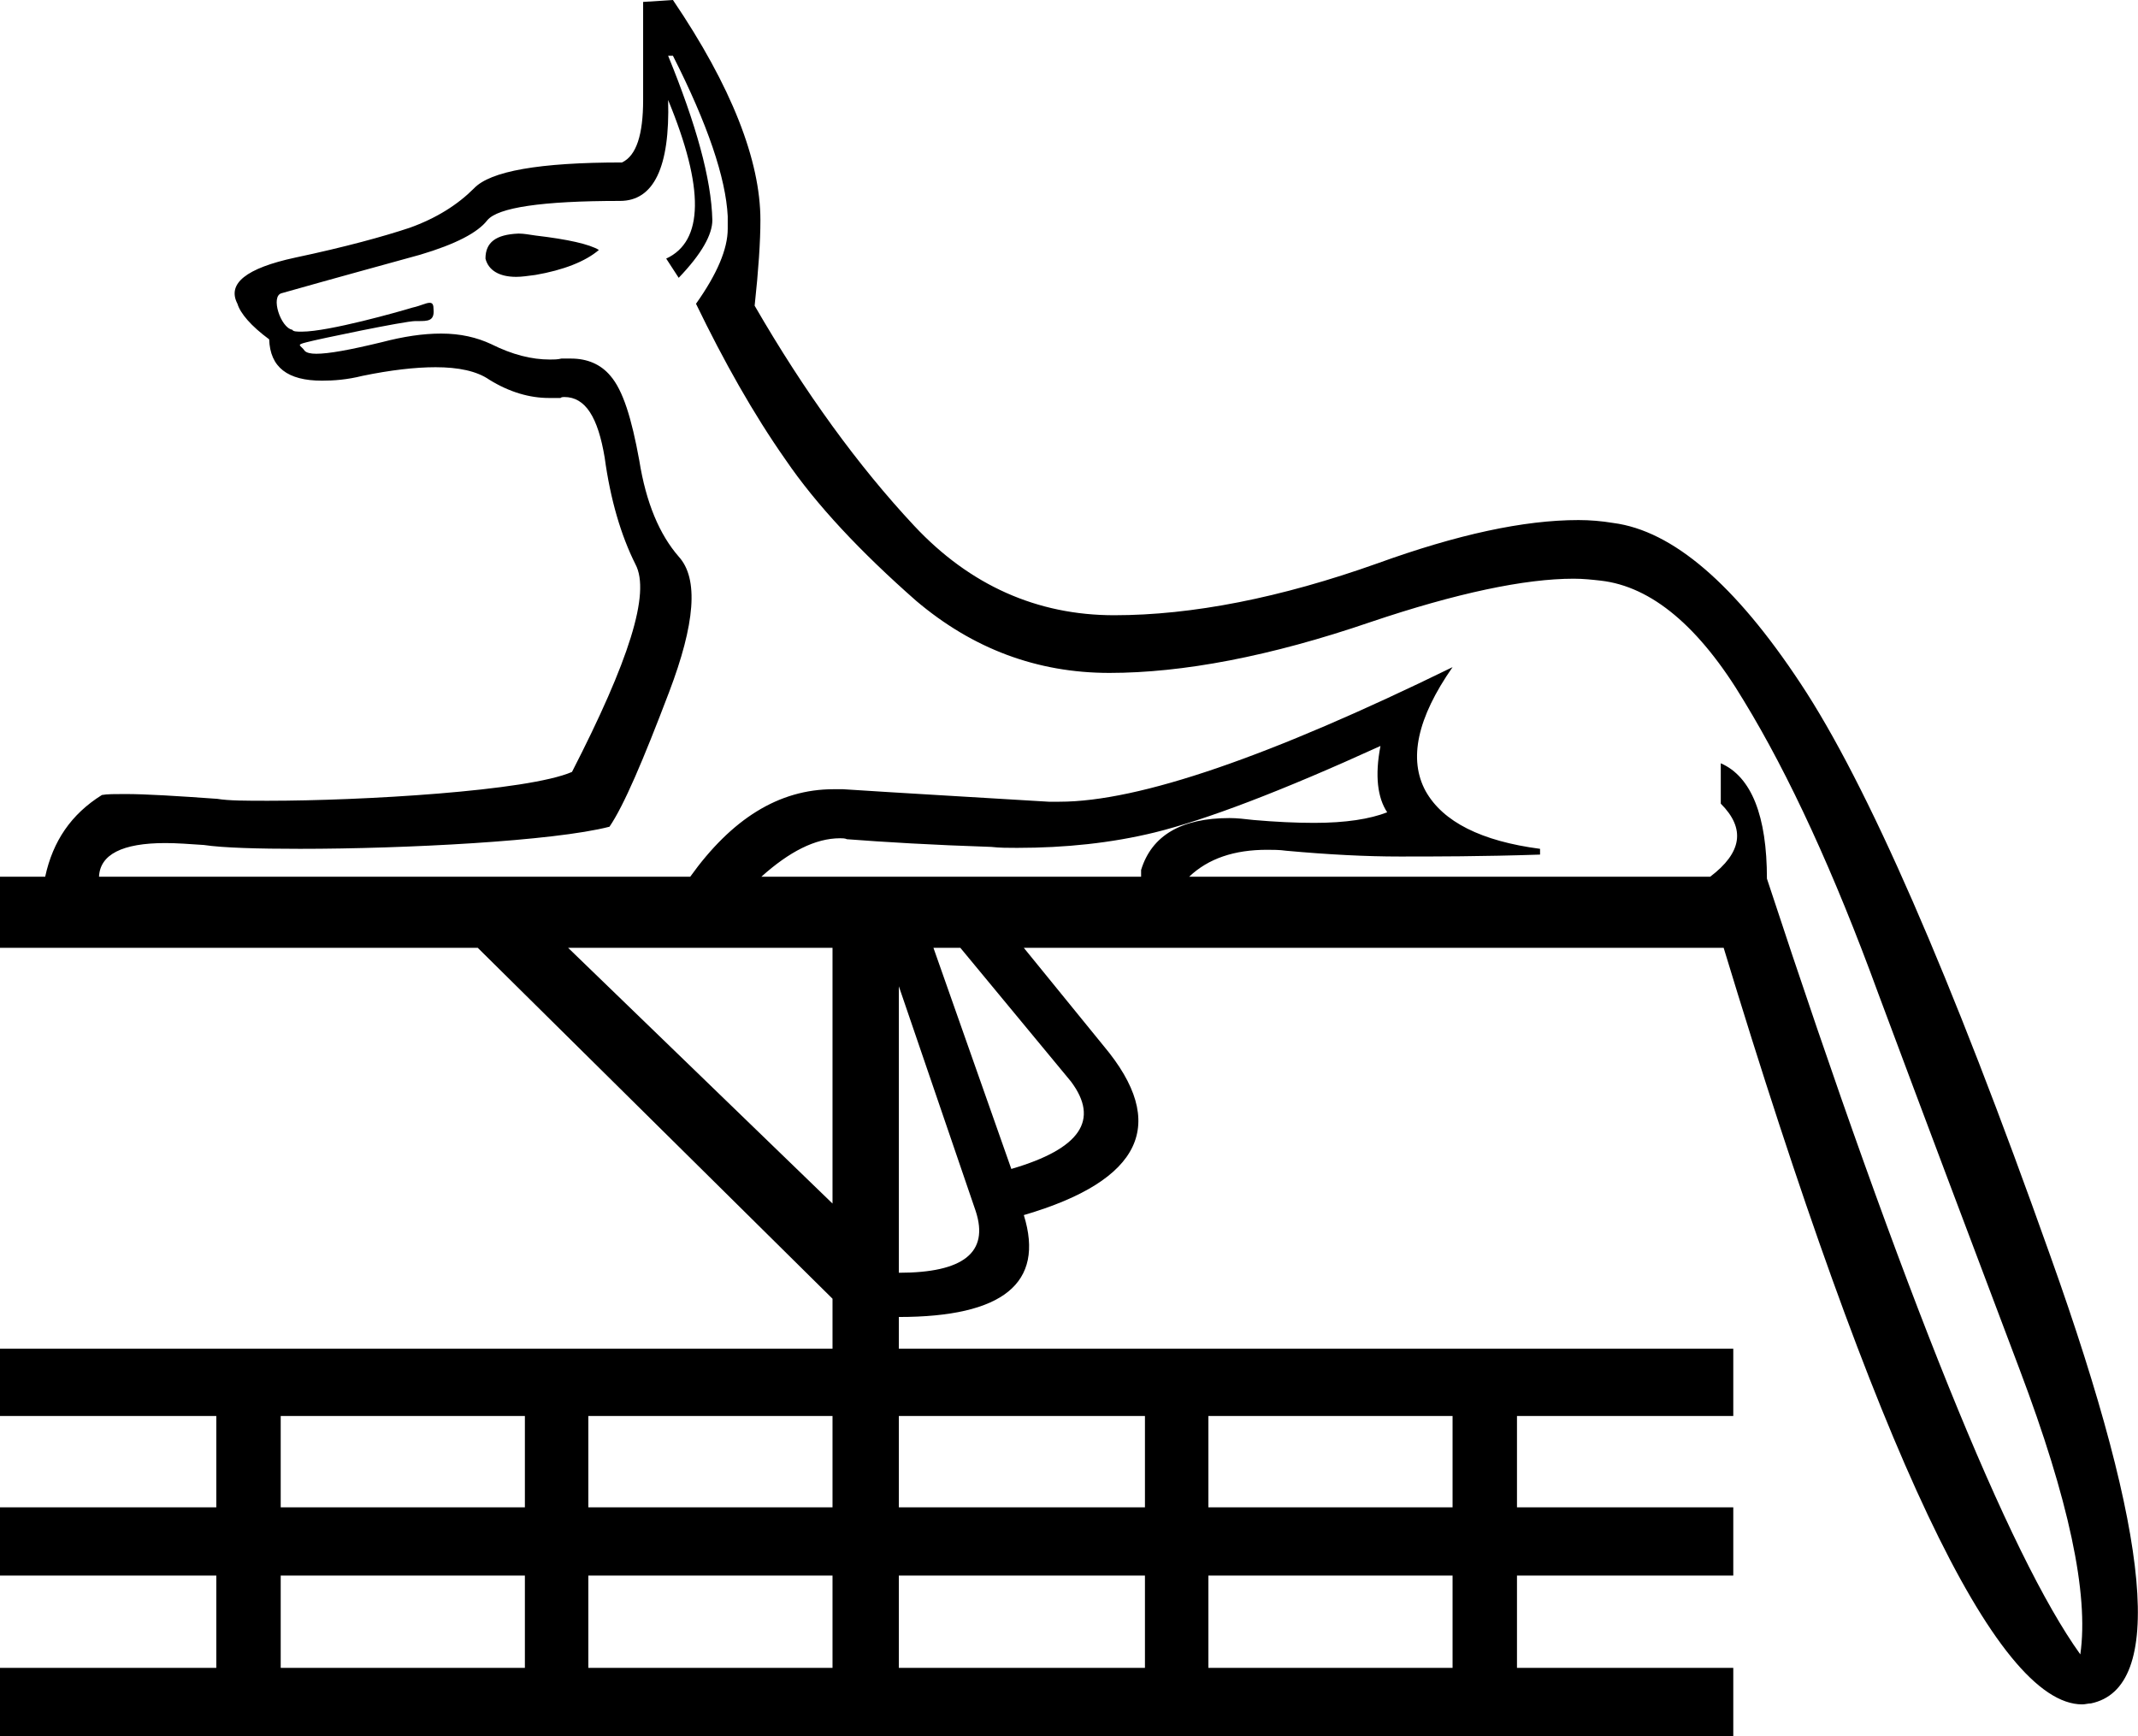 <?xml version='1.0' encoding ='UTF-8' standalone='no'?>
<svg width='22.24' height='18.06' xmlns='http://www.w3.org/2000/svg' xmlns:xlink='http://www.w3.org/1999/xlink'  version='1.1' >
<path style='fill:black; stroke:none' d=' M 5.4 2.43  C 5.4 2.43 5.39 2.43 5.39 2.43  C 5.16 2.44 5.05 2.52 5.05 2.69  C 5.08 2.81 5.19 2.88 5.37 2.88  C 5.43 2.88 5.49 2.87 5.57 2.86  C 5.86 2.81 6.09 2.72 6.23 2.6  C 6.13 2.54 5.91 2.49 5.57 2.45  C 5.5 2.44 5.45 2.43 5.4 2.43  Z  M 14.36 7.76  C 14.3 8.07 14.33 8.3 14.43 8.45  C 14.25 8.52 14 8.56 13.67 8.56  C 13.48 8.56 13.27 8.55 13.04 8.53  C 12.95 8.52 12.87 8.51 12.79 8.51  C 12.29 8.51 11.98 8.69 11.87 9.05  L 11.87 9.12  L 7.92 9.12  C 8.21 8.86 8.48 8.72 8.74 8.72  C 8.76 8.72 8.79 8.72 8.81 8.73  C 9.2 8.76 9.7 8.79 10.31 8.81  C 10.4 8.82 10.49 8.82 10.58 8.82  C 11.08 8.82 11.56 8.77 12.01 8.66  C 12.54 8.53 13.33 8.23 14.36 7.76  Z  M 9.99 9.86  L 11.14 11.25  C 11.44 11.65 11.24 11.95 10.52 12.16  L 9.71 9.86  Z  M 8.66 9.86  L 8.66 12.52  L 5.91 9.86  Z  M 9.35 10.26  L 10.15 12.6  C 10.29 13.03 10.02 13.24 9.35 13.24  L 9.35 10.26  Z  M 5.46 14.73  L 5.46 15.68  L 2.92 15.68  L 2.92 14.73  Z  M 8.66 14.73  L 8.66 15.68  L 6.12 15.68  L 6.12 14.73  Z  M 11.91 14.73  L 11.91 15.68  L 9.35 15.68  L 9.35 14.73  Z  M 15.11 14.73  L 15.11 15.68  L 12.57 15.68  L 12.57 14.73  Z  M 7 0.58  C 7.36 1.29 7.55 1.85 7.57 2.25  L 7.57 2.38  C 7.57 2.59 7.46 2.85 7.24 3.16  C 7.53 3.76 7.84 4.31 8.17 4.78  C 8.49 5.25 8.95 5.74 9.53 6.25  C 10.12 6.75 10.79 7 11.54 7  C 12.3 7 13.21 6.83 14.26 6.47  C 15.15 6.17 15.86 6.02 16.37 6.02  C 16.47 6.02 16.56 6.03 16.65 6.04  C 17.18 6.1 17.68 6.52 18.14 7.29  C 18.61 8.06 19.08 9.08 19.54 10.34  C 20.01 11.6 20.5 12.9 21.01 14.25  C 21.52 15.6 21.73 16.58 21.64 17.21  C 20.9 16.18 19.81 13.49 18.38 9.14  C 18.38 8.49 18.22 8.08 17.9 7.94  L 17.9 8.36  C 18.16 8.62 18.12 8.87 17.79 9.12  L 12.37 9.12  C 12.57 8.93 12.84 8.84 13.18 8.84  C 13.24 8.84 13.31 8.84 13.38 8.85  C 13.82 8.89 14.21 8.91 14.56 8.91  C 14.92 8.91 15.41 8.91 16.02 8.89  L 16.02 8.83  C 15.41 8.75 15.01 8.55 14.83 8.23  C 14.65 7.9 14.74 7.47 15.11 6.94  L 15.11 6.94  C 13.21 7.87 11.85 8.34 11.02 8.34  C 10.98 8.34 10.94 8.34 10.91 8.34  C 10.09 8.29 9.38 8.25 8.77 8.21  C 8.73 8.21 8.7 8.21 8.67 8.21  C 8.1 8.21 7.61 8.52 7.18 9.12  L 1.03 9.12  C 1.04 8.89 1.27 8.77 1.72 8.77  C 1.84 8.77 1.97 8.78 2.12 8.79  C 2.32 8.82 2.69 8.83 3.12 8.83  C 4.21 8.83 5.76 8.75 6.34 8.6  C 6.49 8.38 6.69 7.91 6.96 7.2  C 7.23 6.49 7.27 6.02 7.06 5.79  C 6.86 5.56 6.72 5.23 6.65 4.79  C 6.57 4.35 6.48 4.06 6.35 3.91  C 6.25 3.79 6.11 3.73 5.94 3.73  C 5.91 3.73 5.87 3.73 5.84 3.73  C 5.8 3.74 5.76 3.74 5.72 3.74  C 5.53 3.74 5.33 3.69 5.11 3.58  C 4.96 3.51 4.79 3.47 4.59 3.47  C 4.4 3.47 4.2 3.5 3.97 3.56  C 3.64 3.64 3.42 3.68 3.29 3.68  C 3.23 3.68 3.19 3.67 3.17 3.65  C 3.13 3.59 3.07 3.59 3.19 3.56  C 3.3 3.53 4.21 3.34 4.32 3.34  C 4.33 3.34 4.34 3.34 4.35 3.34  C 4.45 3.34 4.52 3.34 4.51 3.22  C 4.51 3.17 4.5 3.15 4.47 3.15  C 4.43 3.15 4.38 3.18 4.29 3.2  C 4.16 3.24 3.42 3.45 3.14 3.45  C 3.09 3.45 3.05 3.45 3.04 3.43  C 2.92 3.41 2.81 3.08 2.93 3.05  C 3.53 2.88 4.01 2.75 4.37 2.65  C 4.74 2.54 4.97 2.42 5.07 2.29  C 5.18 2.16 5.63 2.09 6.45 2.09  L 6.45 2.09  C 6.8 2.09 6.97 1.74 6.95 1.04  L 6.95 1.04  C 7.33 1.96 7.32 2.51 6.93 2.69  L 7.06 2.89  C 7.3 2.64 7.41 2.44 7.41 2.29  C 7.4 1.86 7.24 1.29 6.95 0.58  Z  M 5.46 16.39  L 5.46 17.35  L 2.92 17.35  L 2.92 16.39  Z  M 8.66 16.39  L 8.66 17.35  L 6.12 17.35  L 6.12 16.39  Z  M 11.91 16.39  L 11.91 17.35  L 9.35 17.35  L 9.35 16.39  Z  M 15.11 16.39  L 15.11 17.35  L 12.57 17.35  L 12.57 16.39  Z  M 7 0  L 6.69 0.02  L 6.69 1.04  C 6.69 1.4 6.62 1.62 6.47 1.69  C 5.61 1.69 5.1 1.78 4.93 1.96  C 4.76 2.13 4.54 2.27 4.26 2.37  C 3.99 2.46 3.59 2.57 3.07 2.68  C 2.56 2.79 2.36 2.95 2.47 3.16  C 2.5 3.26 2.61 3.39 2.8 3.53  C 2.81 3.82 2.99 3.96 3.35 3.96  C 3.47 3.96 3.61 3.95 3.77 3.91  C 4.06 3.85 4.32 3.82 4.53 3.82  C 4.77 3.82 4.96 3.86 5.09 3.95  C 5.3 4.08 5.51 4.14 5.71 4.14  C 5.75 4.14 5.79 4.14 5.83 4.14  C 5.84 4.13 5.86 4.13 5.87 4.13  C 6.09 4.13 6.22 4.34 6.29 4.76  C 6.35 5.2 6.46 5.57 6.61 5.87  C 6.77 6.17 6.54 6.88 5.95 8.03  C 5.49 8.23 3.76 8.33 2.79 8.33  C 2.56 8.33 2.38 8.33 2.26 8.31  C 1.84 8.28 1.52 8.26 1.3 8.26  C 1.2 8.26 1.11 8.26 1.06 8.27  C 0.74 8.47 0.55 8.75 0.47 9.12  L 0 9.12  L 0 9.86  L 4.97 9.86  L 8.66 13.51  L 8.66 14.03  L 0 14.03  L 0 14.73  L 2.25 14.73  L 2.25 15.68  L 0 15.68  L 0 16.39  L 2.25 16.39  L 2.25 17.35  L 0 17.35  L 0 18.06  L 18.03 18.06  L 18.03 17.35  L 15.78 17.35  L 15.78 16.39  L 18.03 16.39  L 18.03 15.68  L 15.78 15.68  L 15.78 14.73  L 18.03 14.73  L 18.03 14.03  L 9.35 14.03  L 9.35 13.7  C 10.43 13.7 10.87 13.35 10.65 12.64  C 11.88 12.28 12.16 11.69 11.48 10.88  L 10.65 9.86  L 17.93 9.86  C 19.52 15.1 20.76 17.73 21.66 17.73  C 21.69 17.73 21.72 17.72 21.75 17.72  C 22.52 17.56 22.38 16.01 21.33 13.07  C 20.29 10.14 19.42 8.15 18.73 7.11  C 18.05 6.08 17.4 5.52 16.78 5.44  C 16.66 5.42 16.54 5.41 16.42 5.41  C 15.85 5.41 15.16 5.56 14.33 5.86  C 13.32 6.22 12.4 6.4 11.59 6.4  C 10.79 6.4 10.09 6.09 9.51 5.47  C 8.93 4.85 8.37 4.08 7.85 3.18  C 7.89 2.81 7.91 2.51 7.91 2.29  C 7.91 1.67 7.61 0.9 7 0  Z '/></svg>
